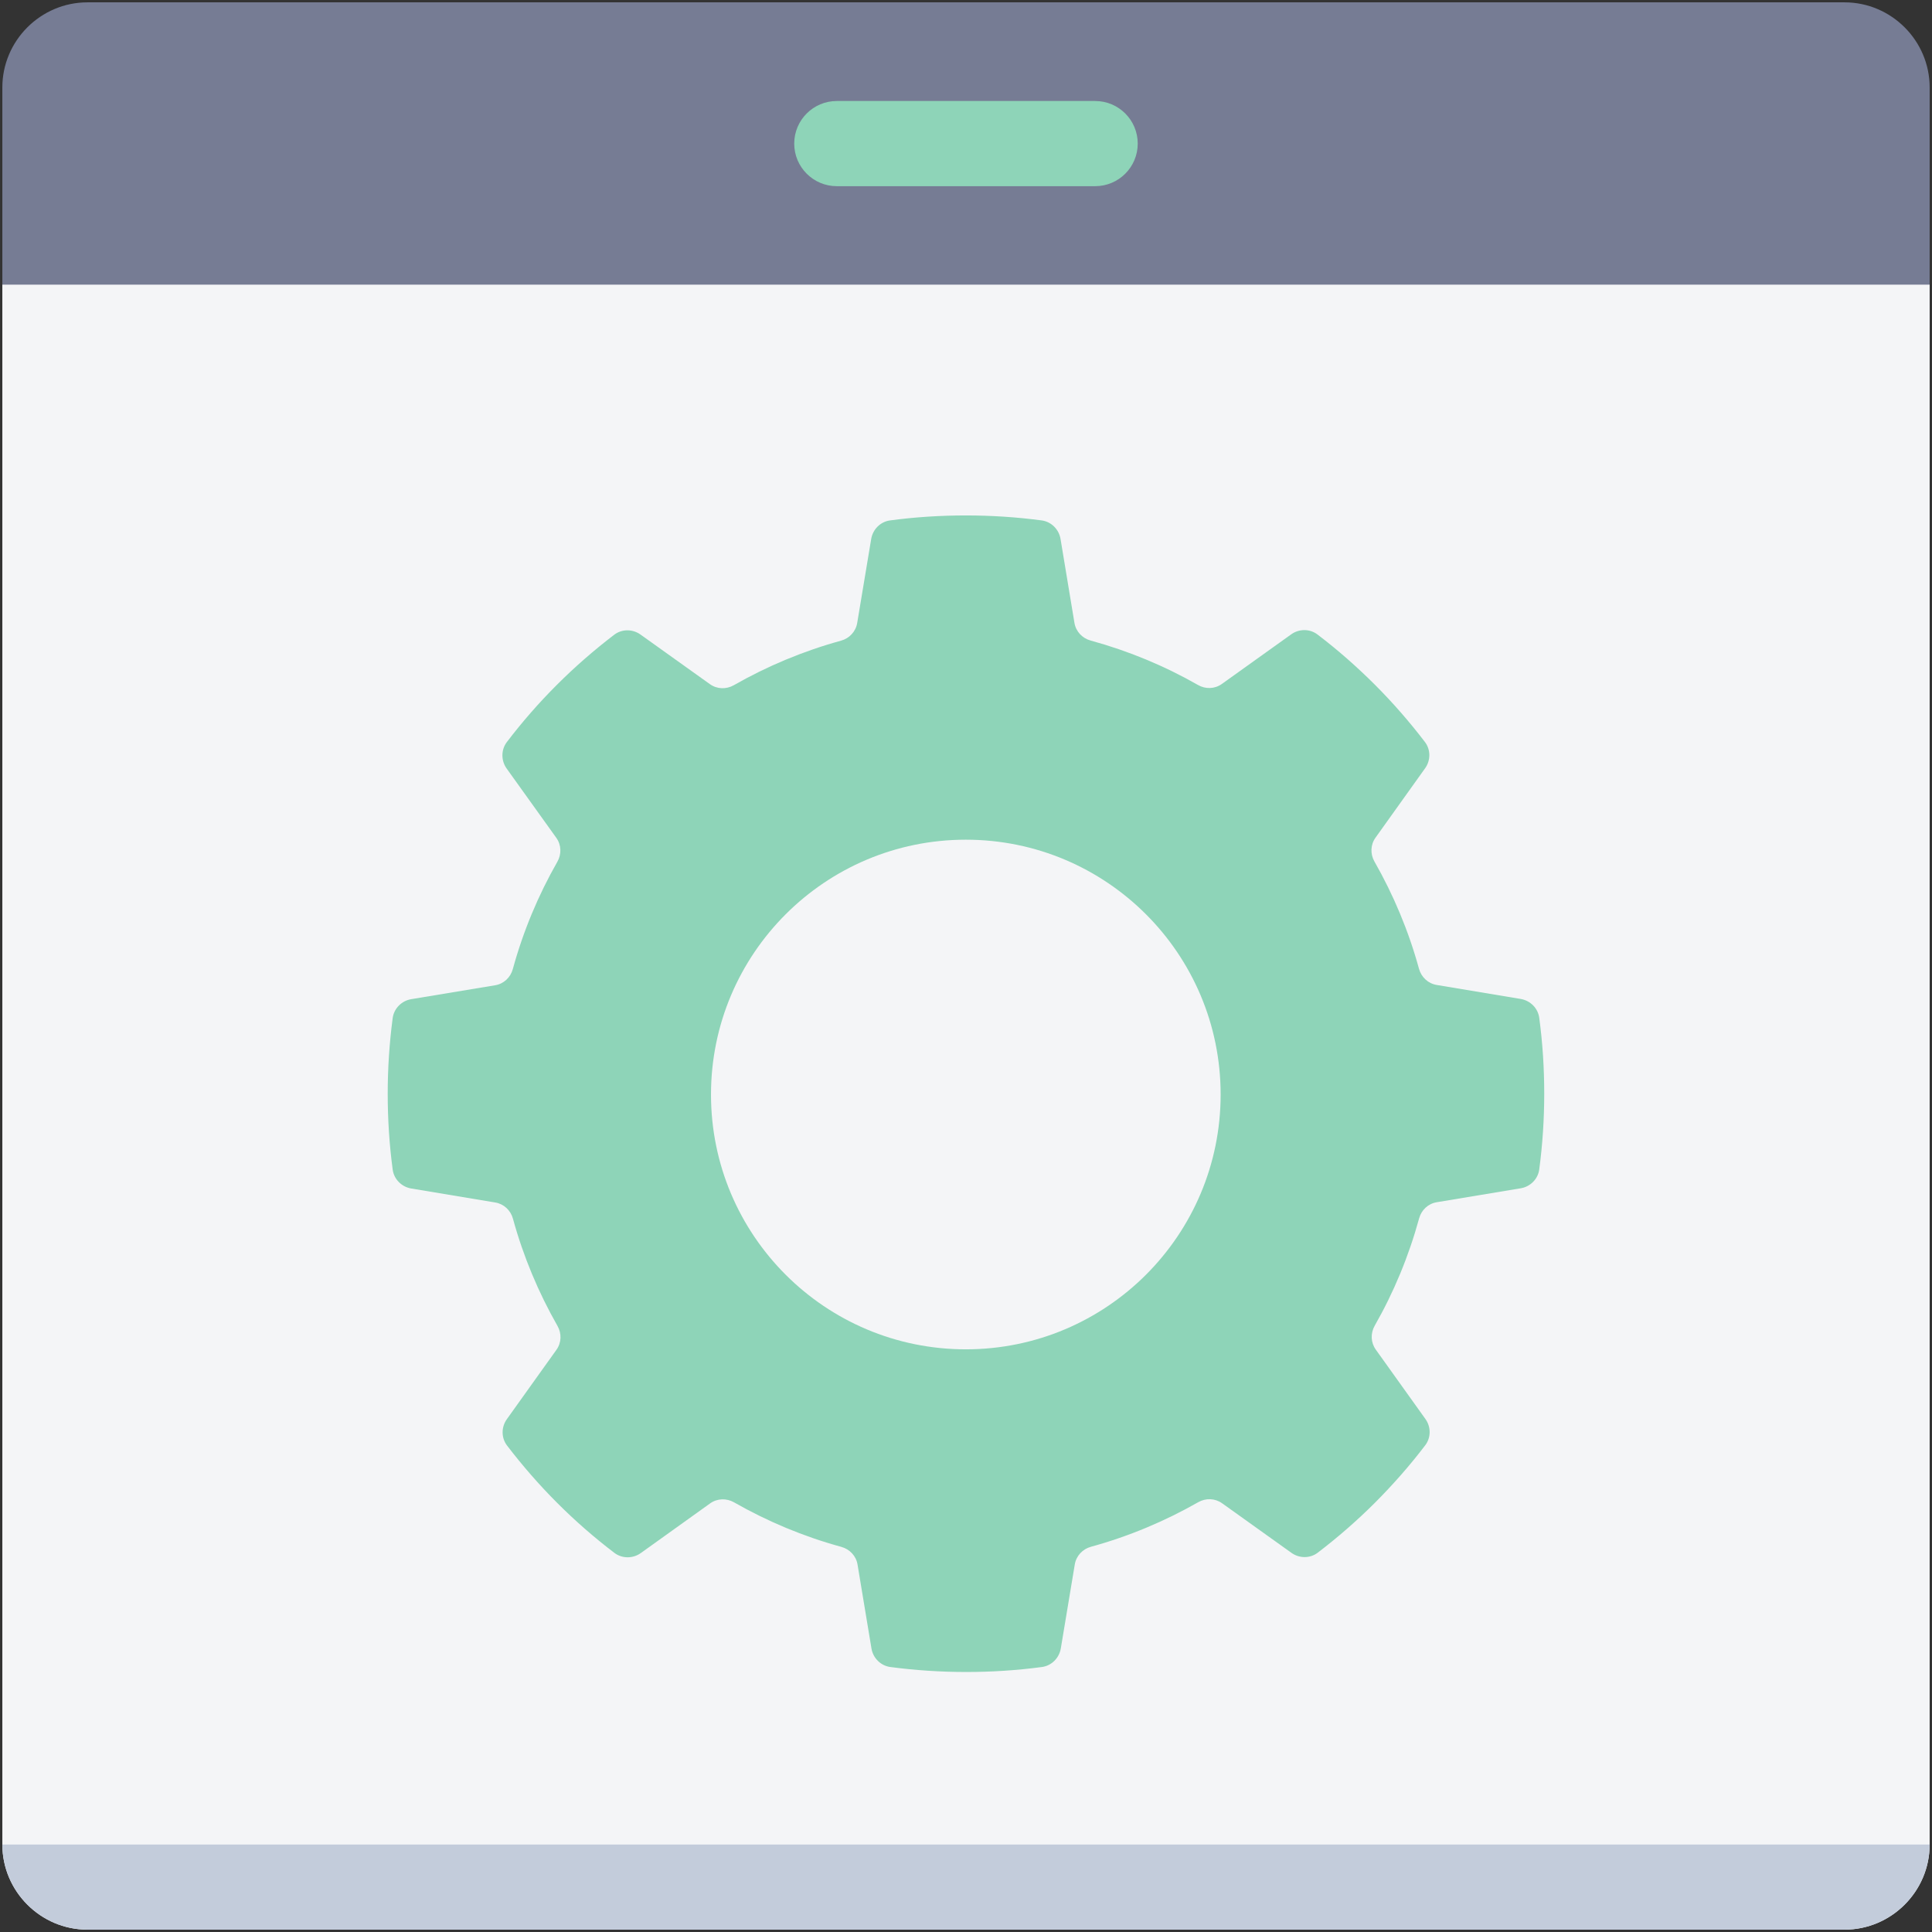 <svg width="90" height="90" viewBox="0 0 90 90" fill="none" xmlns="http://www.w3.org/2000/svg">
<rect x="0" y="0" width="90" height="90" fill="#333333" stroke="none"/>
<path d="M89.891 4.076V15.245H0.109V4.076C0.109 1.894 1.894 0.109 4.076 0.109H85.924C88.106 0.109 89.891 1.894 89.891 4.076Z" fill="#767C94"/>
<path d="M89.891 13.261V85.924C89.891 88.106 88.106 89.891 85.924 89.891H4.076C1.894 89.891 0.109 88.106 0.109 85.924V13.261H89.891Z" fill="#F4F5F7"/>
<path d="M56.918 31.862L60.151 29.549C60.516 29.287 61.016 29.285 61.373 29.557C62.316 30.273 63.206 31.057 64.047 31.896C64.88 32.729 65.662 33.626 66.378 34.564C66.652 34.923 66.65 35.421 66.388 35.788L64.077 39.021C63.841 39.35 63.827 39.783 64.027 40.134C64.914 41.689 65.618 43.365 66.102 45.129C66.21 45.52 66.525 45.815 66.924 45.883L70.841 46.535C71.288 46.611 71.645 46.966 71.704 47.414C71.861 48.581 71.936 49.763 71.936 50.943C71.936 52.13 71.859 53.31 71.704 54.476C71.645 54.925 71.288 55.282 70.839 55.355L66.93 56.004C66.531 56.069 66.213 56.367 66.108 56.757C65.624 58.525 64.926 60.201 64.039 61.756C63.839 62.108 63.853 62.54 64.089 62.869L66.402 66.103C66.664 66.468 66.666 66.968 66.394 67.325C65.678 68.267 64.894 69.157 64.055 69.999C63.222 70.832 62.325 71.613 61.387 72.329C61.028 72.603 60.53 72.601 60.163 72.339L56.93 70.028C56.6 69.792 56.168 69.778 55.817 69.979C54.262 70.865 52.585 71.57 50.822 72.054C50.431 72.161 50.136 72.476 50.068 72.875L49.416 76.793C49.34 77.239 48.985 77.596 48.537 77.656C47.37 77.812 46.188 77.888 45.008 77.888C43.822 77.888 42.641 77.81 41.475 77.656C41.026 77.596 40.669 77.239 40.596 76.791L39.947 72.881C39.882 72.482 39.584 72.167 39.194 72.06C37.426 71.576 35.75 70.873 34.195 69.985C33.842 69.784 33.409 69.798 33.08 70.034L29.852 72.347C29.483 72.611 28.979 72.613 28.618 72.337C27.678 71.621 26.787 70.844 25.95 70.005C25.117 69.171 24.336 68.275 23.619 67.337C23.346 66.977 23.348 66.48 23.61 66.112L25.921 62.879C26.157 62.55 26.171 62.117 25.97 61.766C25.083 60.211 24.379 58.535 23.895 56.771C23.788 56.38 23.473 56.085 23.074 56.017L19.156 55.365C18.71 55.289 18.353 54.936 18.293 54.486C18.137 53.318 18.061 52.137 18.061 50.951C18.061 49.771 18.139 48.59 18.293 47.424C18.353 46.976 18.71 46.619 19.158 46.545L23.068 45.897C23.467 45.831 23.782 45.534 23.889 45.143C24.373 43.375 25.076 41.699 25.964 40.144C26.165 39.791 26.151 39.358 25.915 39.029L23.602 35.802C23.338 35.433 23.336 34.929 23.611 34.568C24.328 33.627 25.105 32.737 25.944 31.9C26.777 31.067 27.674 30.285 28.612 29.569C28.971 29.295 29.469 29.297 29.836 29.559L33.07 31.87C33.399 32.106 33.832 32.12 34.183 31.92C35.738 31.033 37.414 30.329 39.178 29.845C39.568 29.738 39.864 29.422 39.931 29.023L40.584 25.106C40.659 24.659 41.013 24.302 41.463 24.243C42.631 24.086 43.812 24.011 44.998 24.011C46.178 24.011 47.358 24.088 48.525 24.243C48.973 24.302 49.33 24.659 49.404 25.108L50.052 29.017C50.118 29.416 50.415 29.733 50.806 29.839C52.574 30.323 54.25 31.021 55.805 31.908C56.156 32.112 56.589 32.098 56.918 31.862Z" fill="#8ED4B8"/>
<path d="M44.992 62.857C51.548 62.857 56.862 57.543 56.862 50.987C56.862 44.431 51.548 39.116 44.992 39.116C38.436 39.116 33.121 44.431 33.121 50.987C33.121 57.543 38.436 62.857 44.992 62.857Z" fill="#F4F5F7"/>
<path d="M38.981 8.673H51.016C52.113 8.673 53 7.784 53 6.689C53 5.594 52.113 4.705 51.016 4.705H38.981C37.886 4.705 36.998 5.594 36.998 6.689C36.998 7.784 37.886 8.673 38.981 8.673Z" fill="#8ED4B8"/>
<path d="M4.076 89.891H85.924C88.106 89.891 89.891 88.106 89.891 85.924H0.109C0.109 88.106 1.894 89.891 4.076 89.891Z" fill="#C3CCDB"/>
</svg>
